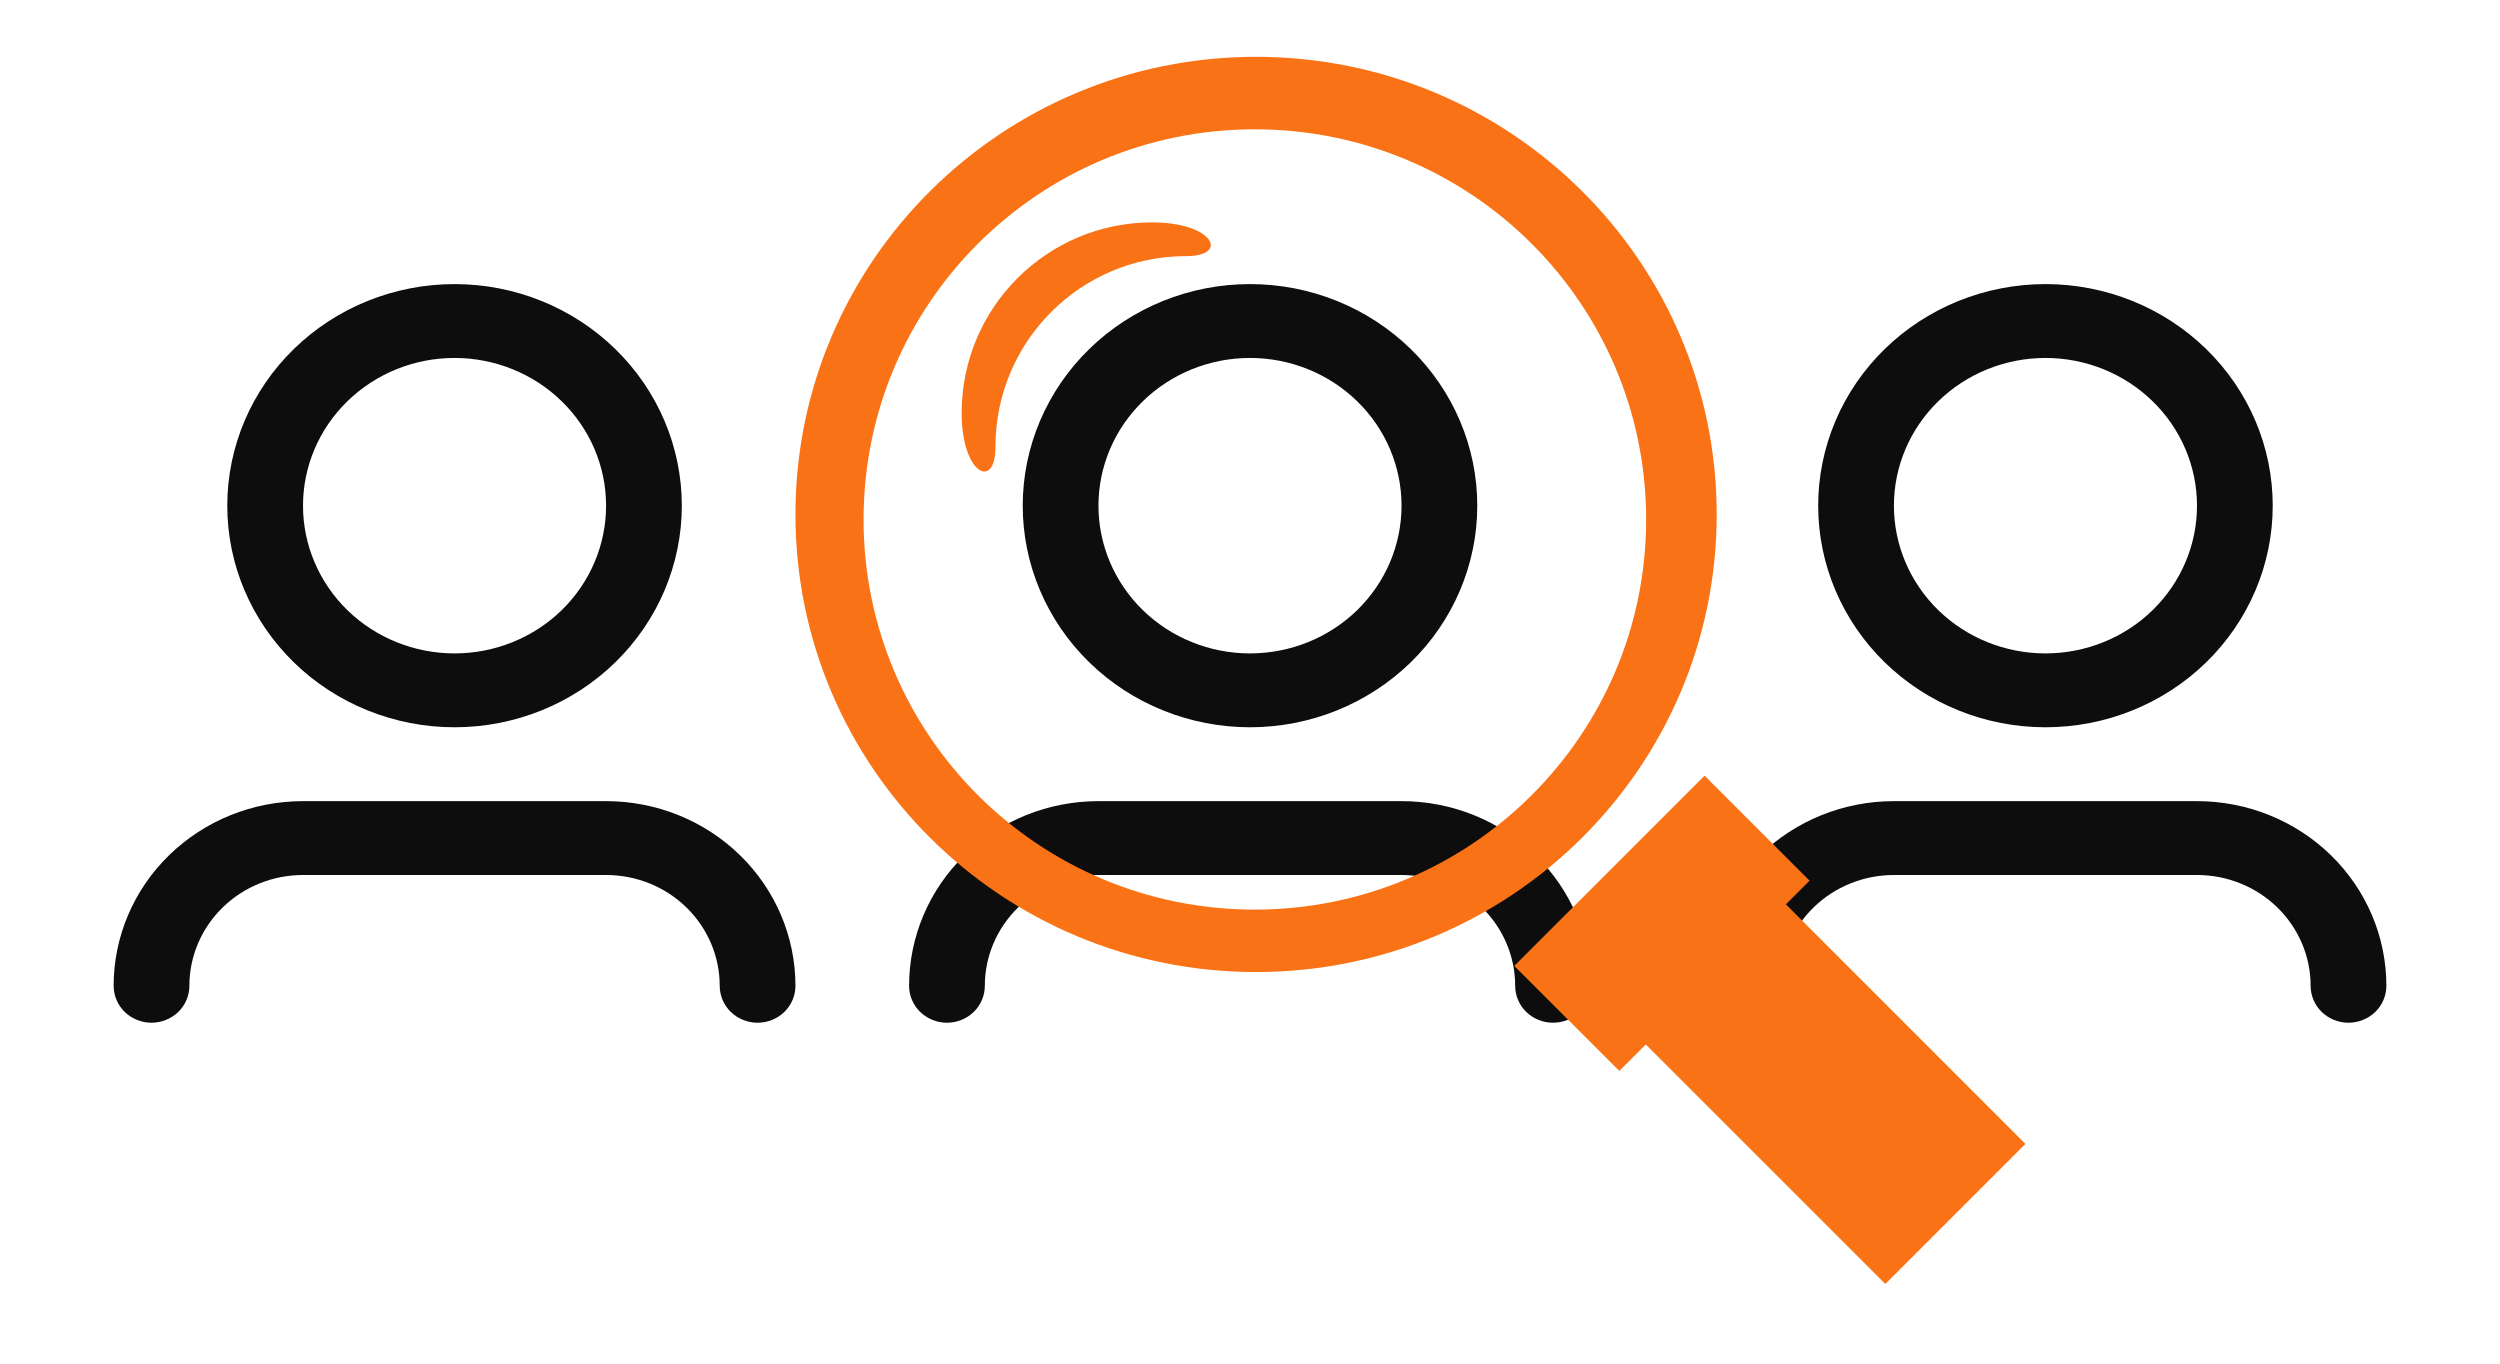 <svg width="44" height="24" viewBox="0 0 44 24" fill="none" xmlns="http://www.w3.org/2000/svg">
<path d="M8 6.3C7.293 6.3 6.614 6.574 6.114 7.062C5.614 7.549 5.333 8.21 5.333 8.9C5.333 9.59 5.614 10.251 6.114 10.739C6.614 11.226 7.293 11.5 8 11.5C8.707 11.5 9.386 11.226 9.886 10.739C10.386 10.251 10.667 9.59 10.667 8.9C10.667 8.21 10.386 7.549 9.886 7.062C9.386 6.574 8.707 6.3 8 6.3ZM4 8.9C4 7.866 4.421 6.874 5.172 6.142C5.922 5.411 6.939 5 8 5C9.061 5 10.078 5.411 10.828 6.142C11.579 6.874 12 7.866 12 8.9C12 9.934 11.579 10.926 10.828 11.658C10.078 12.389 9.061 12.8 8 12.8C6.939 12.8 5.922 12.389 5.172 11.658C4.421 10.926 4 9.934 4 8.9ZM5.333 15.4C4.803 15.4 4.294 15.605 3.919 15.971C3.544 16.337 3.333 16.833 3.333 17.35C3.333 17.522 3.263 17.688 3.138 17.81C3.013 17.931 2.843 18 2.667 18C2.49 18 2.32 17.931 2.195 17.81C2.07 17.688 2 17.522 2 17.35C2 16.488 2.351 15.661 2.976 15.052C3.601 14.442 4.449 14.1 5.333 14.1H10.667C11.551 14.1 12.399 14.442 13.024 15.052C13.649 15.661 14 16.488 14 17.35C14 17.522 13.93 17.688 13.805 17.81C13.68 17.931 13.51 18 13.333 18C13.156 18 12.987 17.931 12.862 17.81C12.737 17.688 12.667 17.522 12.667 17.35C12.667 16.833 12.456 16.337 12.081 15.971C11.706 15.605 11.197 15.4 10.667 15.4H5.333Z" fill="#0D0D0D"/>
<path d="M22 6.3C21.293 6.3 20.614 6.574 20.114 7.062C19.614 7.549 19.333 8.21 19.333 8.9C19.333 9.59 19.614 10.251 20.114 10.739C20.614 11.226 21.293 11.5 22 11.5C22.707 11.5 23.386 11.226 23.886 10.739C24.386 10.251 24.667 9.59 24.667 8.9C24.667 8.21 24.386 7.549 23.886 7.062C23.386 6.574 22.707 6.3 22 6.3ZM18 8.9C18 7.866 18.421 6.874 19.172 6.142C19.922 5.411 20.939 5 22 5C23.061 5 24.078 5.411 24.828 6.142C25.579 6.874 26 7.866 26 8.9C26 9.934 25.579 10.926 24.828 11.658C24.078 12.389 23.061 12.8 22 12.8C20.939 12.8 19.922 12.389 19.172 11.658C18.421 10.926 18 9.934 18 8.9ZM19.333 15.4C18.803 15.4 18.294 15.605 17.919 15.971C17.544 16.337 17.333 16.833 17.333 17.35C17.333 17.522 17.263 17.688 17.138 17.81C17.013 17.931 16.843 18 16.667 18C16.49 18 16.32 17.931 16.195 17.81C16.07 17.688 16 17.522 16 17.35C16 16.488 16.351 15.661 16.976 15.052C17.601 14.442 18.449 14.1 19.333 14.1H24.667C25.551 14.1 26.399 14.442 27.024 15.052C27.649 15.661 28 16.488 28 17.35C28 17.522 27.93 17.688 27.805 17.81C27.68 17.931 27.51 18 27.333 18C27.157 18 26.987 17.931 26.862 17.81C26.737 17.688 26.667 17.522 26.667 17.35C26.667 16.833 26.456 16.337 26.081 15.971C25.706 15.605 25.197 15.4 24.667 15.4H19.333Z" fill="#0D0D0D"/>
<path d="M36 6.3C35.293 6.3 34.614 6.574 34.114 7.062C33.614 7.549 33.333 8.21 33.333 8.9C33.333 9.59 33.614 10.251 34.114 10.739C34.614 11.226 35.293 11.5 36 11.5C36.707 11.5 37.386 11.226 37.886 10.739C38.386 10.251 38.667 9.59 38.667 8.9C38.667 8.21 38.386 7.549 37.886 7.062C37.386 6.574 36.707 6.3 36 6.3ZM32 8.9C32 7.866 32.421 6.874 33.172 6.142C33.922 5.411 34.939 5 36 5C37.061 5 38.078 5.411 38.828 6.142C39.579 6.874 40 7.866 40 8.9C40 9.934 39.579 10.926 38.828 11.658C38.078 12.389 37.061 12.8 36 12.8C34.939 12.8 33.922 12.389 33.172 11.658C32.421 10.926 32 9.934 32 8.9ZM33.333 15.4C32.803 15.4 32.294 15.605 31.919 15.971C31.544 16.337 31.333 16.833 31.333 17.35C31.333 17.522 31.263 17.688 31.138 17.81C31.013 17.931 30.843 18 30.667 18C30.49 18 30.32 17.931 30.195 17.81C30.07 17.688 30 17.522 30 17.35C30 16.488 30.351 15.661 30.976 15.052C31.601 14.442 32.449 14.1 33.333 14.1H38.667C39.551 14.1 40.399 14.442 41.024 15.052C41.649 15.661 42 16.488 42 17.35C42 17.522 41.93 17.688 41.805 17.81C41.68 17.931 41.51 18 41.333 18C41.157 18 40.987 17.931 40.862 17.81C40.737 17.688 40.667 17.522 40.667 17.35C40.667 16.833 40.456 16.337 40.081 15.971C39.706 15.605 39.197 15.4 38.667 15.4H33.333Z" fill="#0D0D0D"/>
<path fill-rule="evenodd" clip-rule="evenodd" d="M14 9.055C14 4.606 17.63 1 22.105 1C26.585 1 30.214 4.606 30.214 9.055C30.214 13.502 26.584 17.108 22.105 17.108C17.63 17.108 14 13.502 14 9.055ZM28.972 9.143C28.972 5.347 25.888 2.276 22.082 2.276C18.279 2.276 15.199 5.348 15.199 9.143C15.199 12.937 18.279 16.009 22.082 16.009C25.888 16.009 28.972 12.936 28.972 9.143Z" fill="#F97316"/>
<path fill-rule="evenodd" clip-rule="evenodd" d="M33.182 22.598L35.647 20.133L30.185 14.67C30.185 14.67 30.055 15.705 29.401 16.357C28.748 17.012 27.72 17.137 27.72 17.137L33.182 22.598Z" fill="#F97316"/>
<path fill-rule="evenodd" clip-rule="evenodd" d="M17.52 7.864C17.52 8.637 16.925 8.345 16.925 7.27C16.925 5.416 18.425 3.914 20.279 3.914C21.357 3.914 21.648 4.508 20.873 4.508C19.019 4.508 17.52 6.011 17.52 7.864Z" fill="#F97316"/>
<path d="M28.5 18L27.5 17L30 14.5L31 15.5L28.5 18Z" fill="#F97316" stroke="#F97316" stroke-width="1.2"/>
</svg>
